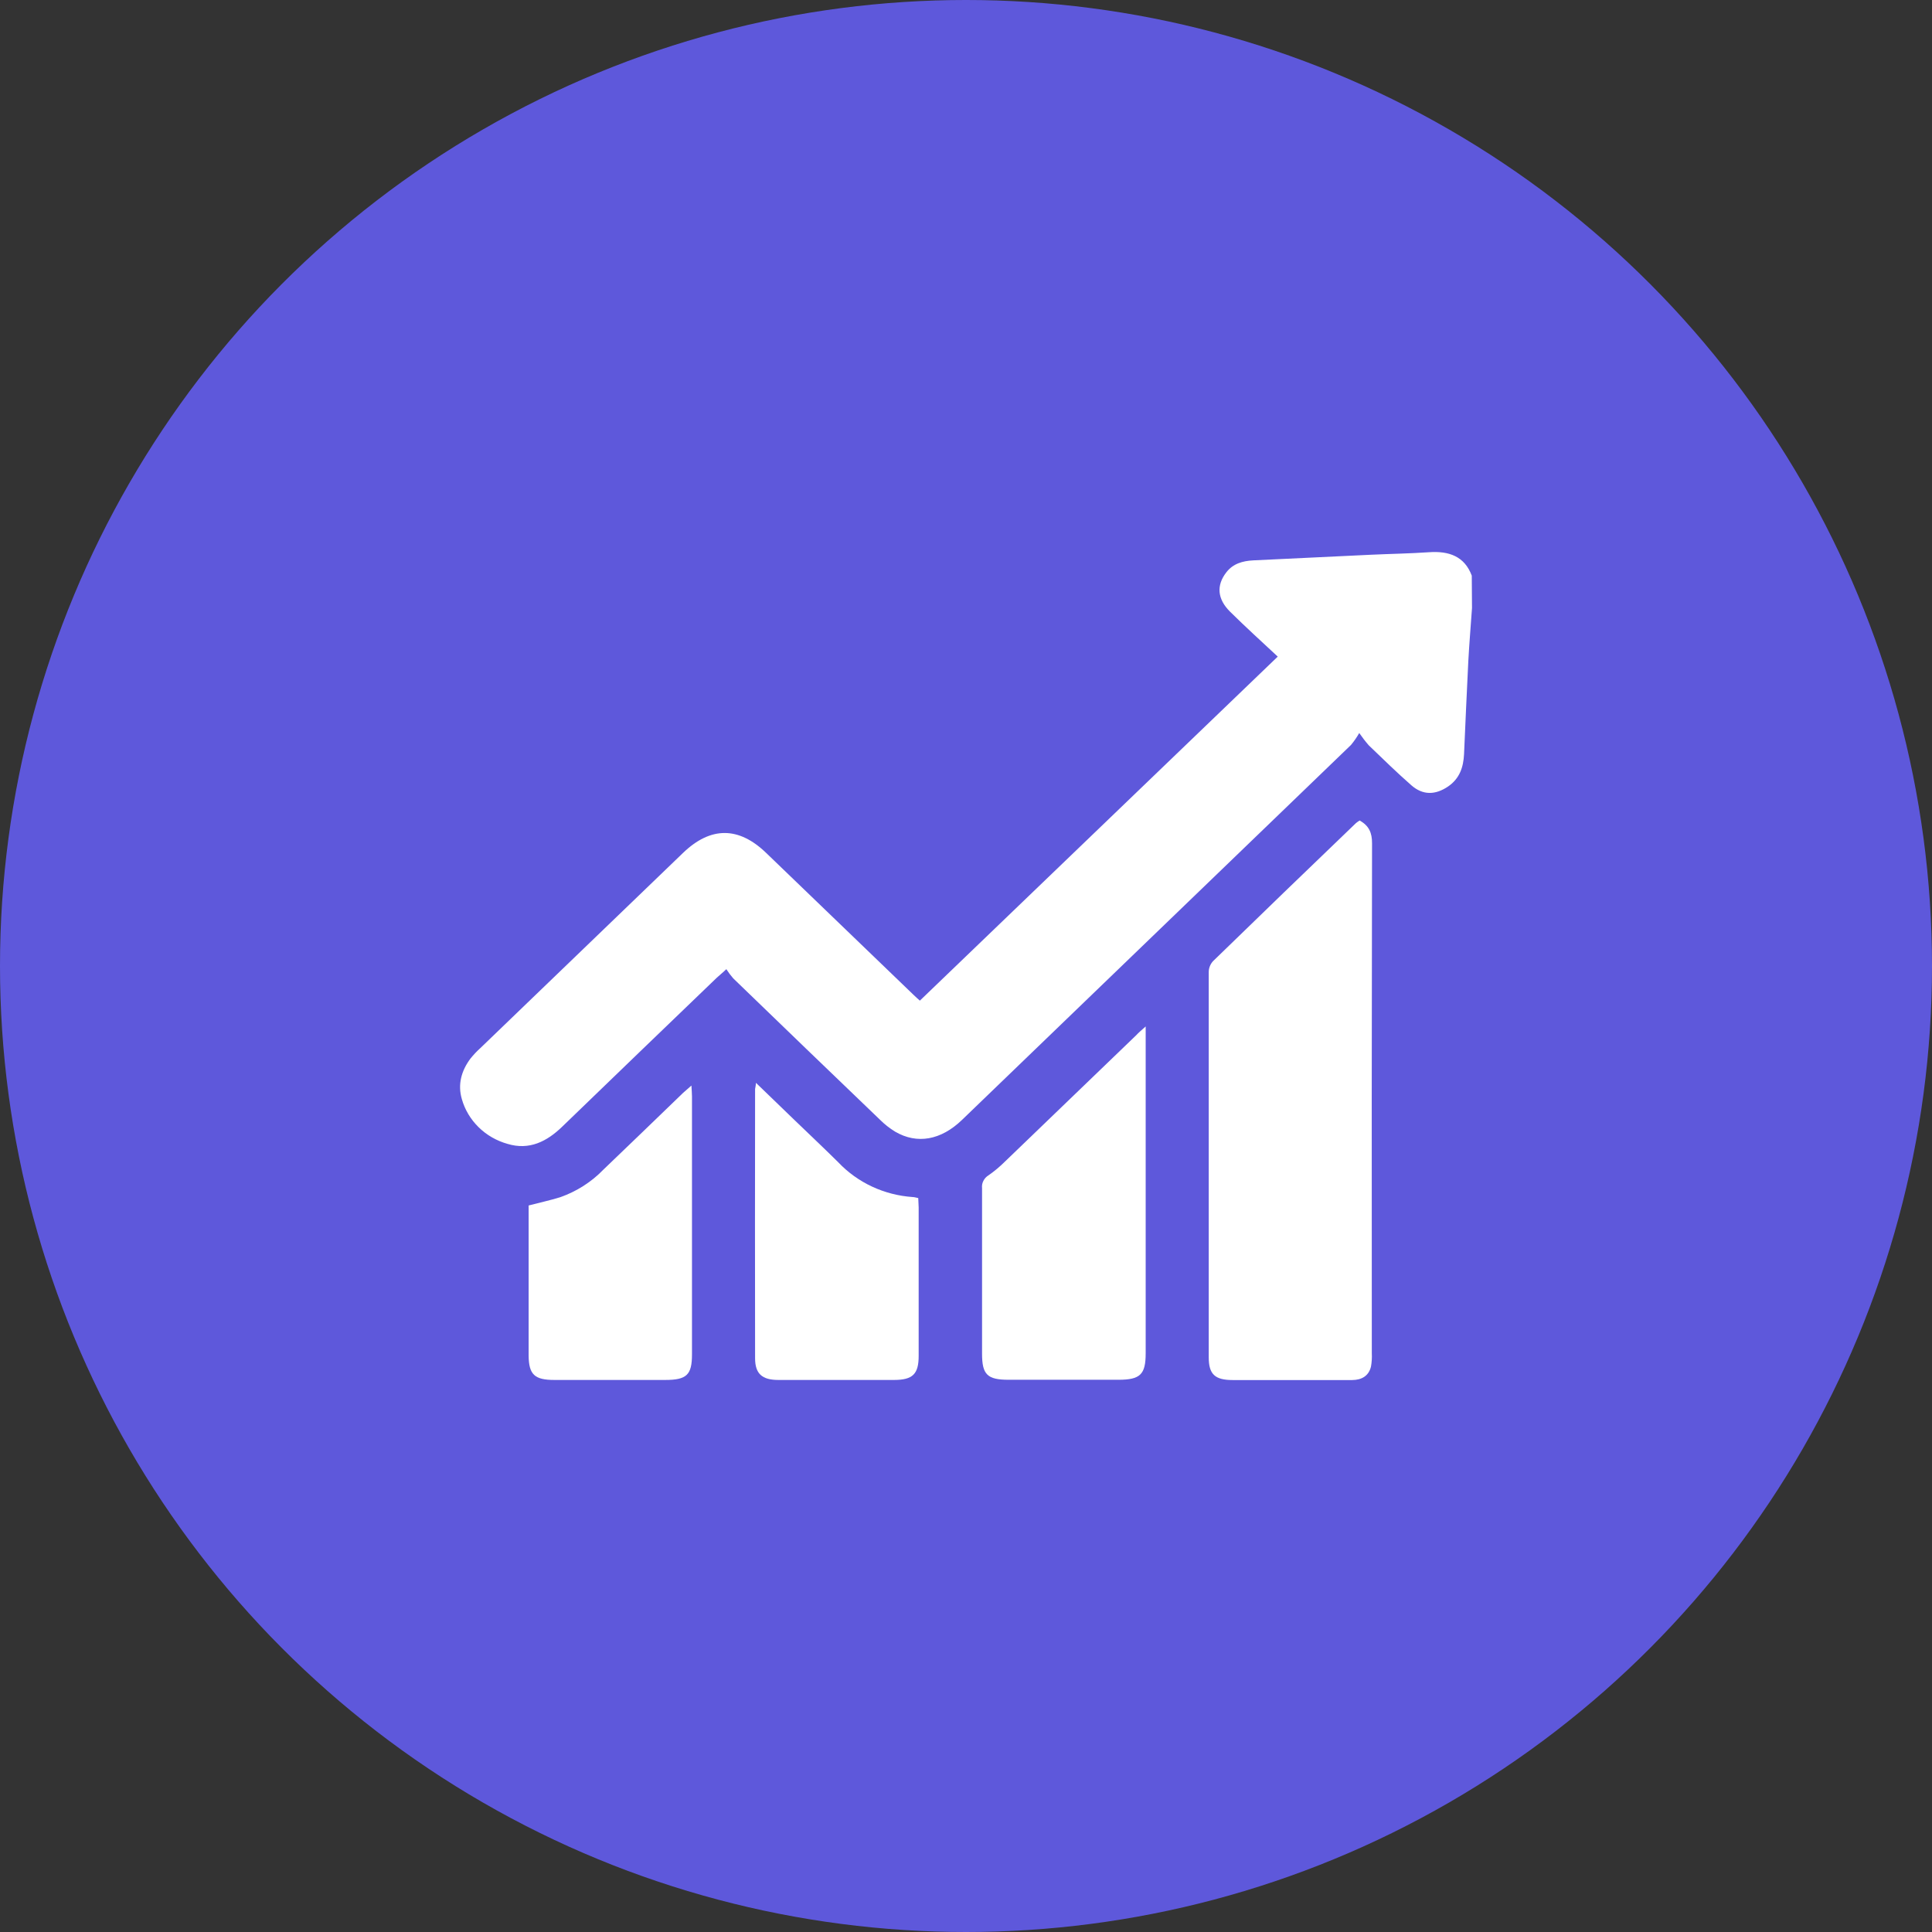 <svg width="42" height="42" viewBox="0 0 42 42" fill="none" xmlns="http://www.w3.org/2000/svg">
<rect x="0" y="0" width="42" height="42" fill="#333333" stroke="none"/>
<circle cx="21" cy="21" r="21" fill="#5E58DB"/>
<g clip-path="url(#clip0_979_1150)">
<path d="M32 13.218C31.973 13.602 31.941 13.986 31.92 14.37C31.885 15.046 31.858 15.717 31.827 16.396C31.813 16.675 31.734 16.923 31.481 17.097C31.202 17.286 30.931 17.291 30.68 17.07C30.362 16.791 30.061 16.496 29.757 16.204C29.682 16.118 29.613 16.028 29.549 15.935C29.497 16.026 29.437 16.113 29.37 16.194C26.552 18.912 23.733 21.63 20.912 24.347C20.455 24.787 19.936 24.88 19.459 24.601C19.339 24.527 19.229 24.441 19.13 24.342C18.064 23.32 17.001 22.295 15.94 21.269C15.885 21.206 15.835 21.139 15.79 21.069C15.697 21.159 15.635 21.204 15.581 21.256C14.463 22.333 13.339 23.411 12.227 24.488C11.889 24.817 11.506 25.01 11.033 24.867C10.795 24.8 10.579 24.676 10.405 24.505C10.231 24.334 10.105 24.124 10.04 23.893C9.947 23.574 10.03 23.278 10.226 23.014C10.292 22.932 10.364 22.855 10.443 22.784C11.911 21.369 13.38 19.955 14.849 18.541C15.45 17.963 16.061 17.965 16.66 18.546L19.851 21.619C19.905 21.672 19.962 21.722 19.997 21.753L27.777 14.274C27.434 13.953 27.079 13.633 26.741 13.298C26.461 13.02 26.44 12.724 26.66 12.441C26.805 12.253 27.014 12.194 27.244 12.182C28.095 12.142 28.945 12.1 29.796 12.06C30.217 12.04 30.643 12.034 31.064 12.005C31.5 11.974 31.838 12.094 31.995 12.514L32 13.218Z" fill="white"/>
<path d="M29.557 17.837C29.763 17.951 29.828 18.106 29.827 18.333C29.82 22.027 29.818 25.723 29.822 29.419C29.827 29.516 29.821 29.613 29.804 29.708C29.756 29.91 29.603 30 29.395 30.001C28.98 30.001 28.565 30.001 28.149 30.001C27.699 30.001 27.248 30.001 26.798 30.001C26.41 30.001 26.277 29.874 26.277 29.507C26.277 26.716 26.277 23.924 26.277 21.131C26.277 21.044 26.311 20.96 26.37 20.895C27.402 19.891 28.438 18.891 29.478 17.893C29.503 17.873 29.53 17.854 29.557 17.837Z" fill="white"/>
<path d="M24.906 22.314V29.42C24.906 29.88 24.788 29.995 24.312 29.995C23.517 29.995 22.723 29.995 21.928 29.995C21.462 29.995 21.349 29.883 21.349 29.428C21.349 28.227 21.349 27.027 21.349 25.827C21.343 25.773 21.353 25.719 21.378 25.671C21.402 25.622 21.44 25.581 21.487 25.552C21.621 25.459 21.745 25.354 21.86 25.239C22.808 24.328 23.755 23.417 24.701 22.504C24.747 22.454 24.804 22.404 24.906 22.314Z" fill="white"/>
<path d="M16.434 23.54L17.283 24.36C17.597 24.663 17.914 24.961 18.224 25.268C18.643 25.711 19.223 25.981 19.844 26.023C19.879 26.023 19.913 26.036 19.962 26.045C19.962 26.115 19.971 26.182 19.971 26.248C19.971 27.326 19.971 28.401 19.971 29.475C19.971 29.871 19.843 29.998 19.436 29.999C18.599 29.999 17.761 29.999 16.92 29.999C16.565 29.999 16.415 29.862 16.415 29.527C16.412 27.577 16.412 25.625 16.415 23.674C16.418 23.647 16.428 23.622 16.434 23.54Z" fill="white"/>
<path d="M15.031 23.599C15.036 23.701 15.043 23.767 15.043 23.833C15.043 25.703 15.043 27.572 15.043 29.442C15.043 29.89 14.929 29.999 14.458 29.999C13.656 29.999 12.854 29.999 12.051 29.999C11.621 29.999 11.498 29.881 11.492 29.476C11.492 28.447 11.492 27.419 11.492 26.392V26.206C11.728 26.144 11.958 26.095 12.177 26.027C12.535 25.901 12.857 25.696 13.117 25.427C13.695 24.872 14.273 24.317 14.849 23.759C14.903 23.712 14.954 23.668 15.031 23.599Z" fill="white"/>
</g>
<defs>
<clipPath id="clip0_979_1150">
<rect width="22" height="18" fill="white" transform="translate(10 12)"/>
</clipPath>
</defs>
</svg>
